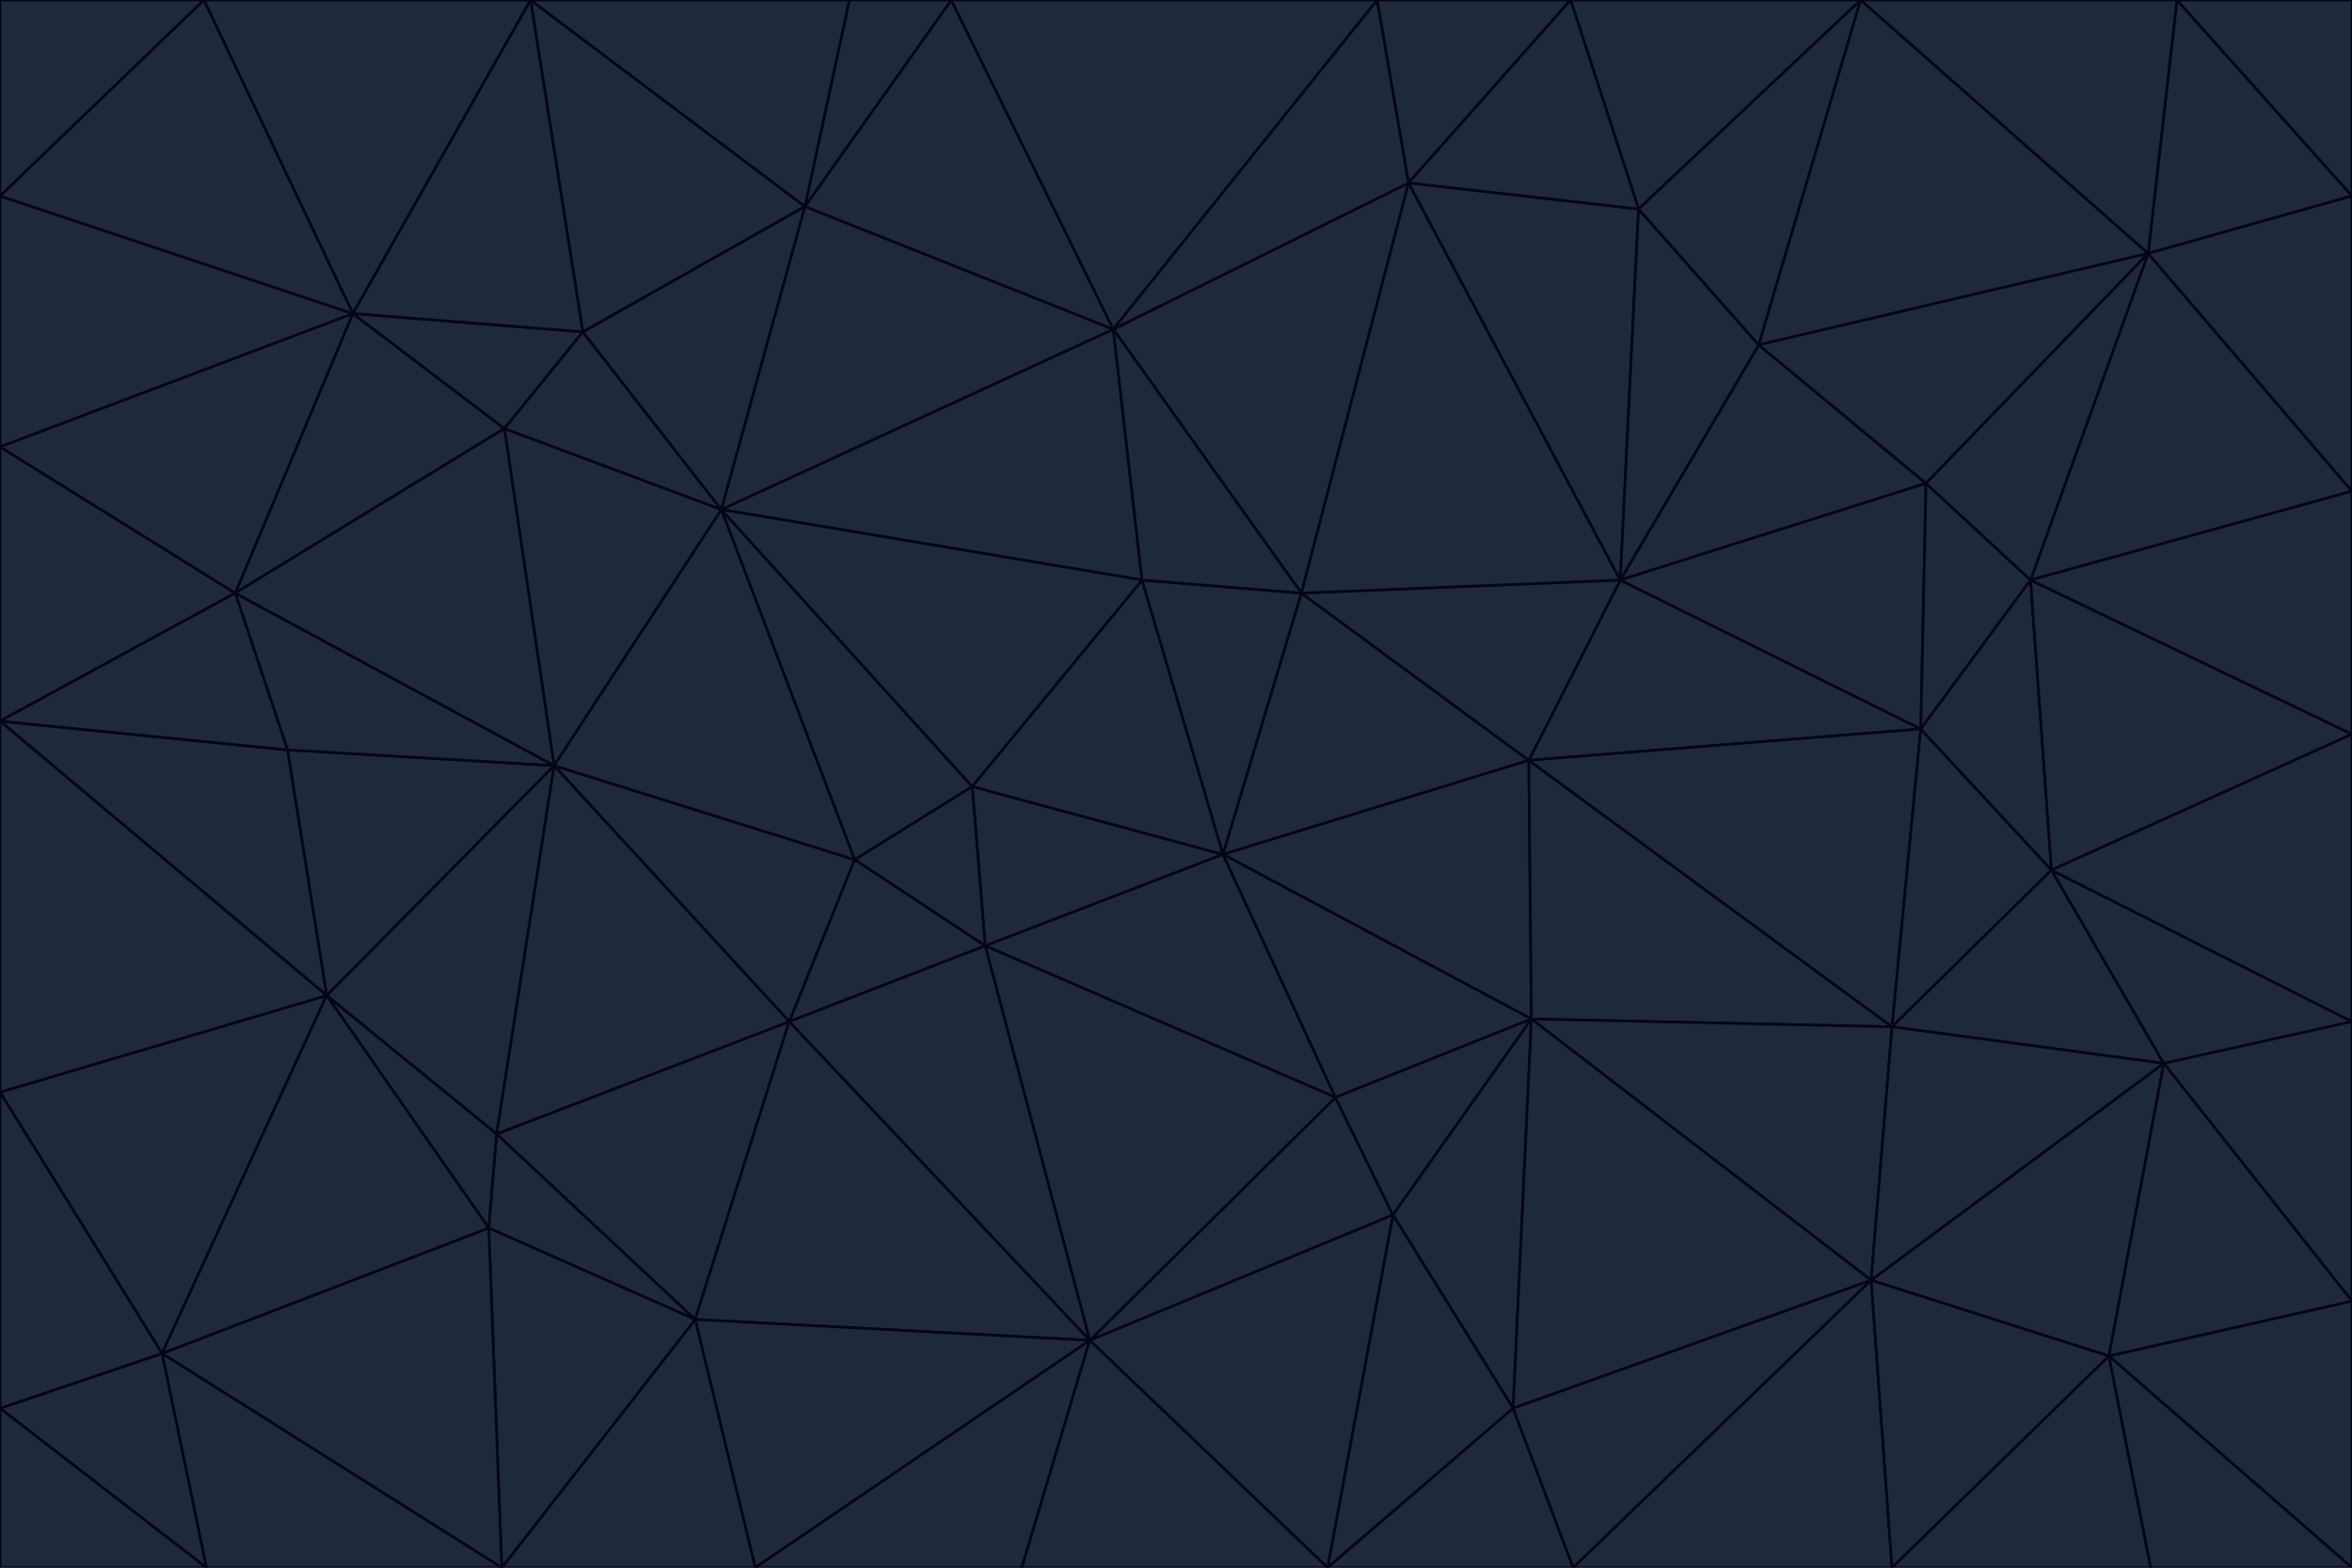 <svg id="visual" viewBox="0 0 900 600" width="900" height="600" xmlns="http://www.w3.org/2000/svg" xmlns:xlink="http://www.w3.org/1999/xlink" version="1.1"><g stroke-width="1" stroke-linejoin="bevel"><path d="M468 327L372 301L377 362Z" fill="#1e293b" stroke="#020617"></path><path d="M372 301L327 329L377 362Z" fill="#1e293b" stroke="#020617"></path><path d="M468 327L437 222L372 301Z" fill="#1e293b" stroke="#020617"></path><path d="M372 301L276 195L327 329Z" fill="#1e293b" stroke="#020617"></path><path d="M468 327L498 227L437 222Z" fill="#1e293b" stroke="#020617"></path><path d="M327 329L302 391L377 362Z" fill="#1e293b" stroke="#020617"></path><path d="M377 362L511 420L468 327Z" fill="#1e293b" stroke="#020617"></path><path d="M533 465L511 420L417 513Z" fill="#1e293b" stroke="#020617"></path><path d="M468 327L585 291L498 227Z" fill="#1e293b" stroke="#020617"></path><path d="M586 390L585 291L468 327Z" fill="#1e293b" stroke="#020617"></path><path d="M417 513L511 420L377 362Z" fill="#1e293b" stroke="#020617"></path><path d="M511 420L586 390L468 327Z" fill="#1e293b" stroke="#020617"></path><path d="M533 465L586 390L511 420Z" fill="#1e293b" stroke="#020617"></path><path d="M302 391L417 513L377 362Z" fill="#1e293b" stroke="#020617"></path><path d="M426 126L276 195L437 222Z" fill="#1e293b" stroke="#020617"></path><path d="M437 222L276 195L372 301Z" fill="#1e293b" stroke="#020617"></path><path d="M327 329L212 293L302 391Z" fill="#1e293b" stroke="#020617"></path><path d="M539 70L426 126L498 227Z" fill="#1e293b" stroke="#020617"></path><path d="M498 227L426 126L437 222Z" fill="#1e293b" stroke="#020617"></path><path d="M276 195L212 293L327 329Z" fill="#1e293b" stroke="#020617"></path><path d="M735 279L620 222L585 291Z" fill="#1e293b" stroke="#020617"></path><path d="M585 291L620 222L498 227Z" fill="#1e293b" stroke="#020617"></path><path d="M190 434L266 505L302 391Z" fill="#1e293b" stroke="#020617"></path><path d="M302 391L266 505L417 513Z" fill="#1e293b" stroke="#020617"></path><path d="M212 293L190 434L302 391Z" fill="#1e293b" stroke="#020617"></path><path d="M533 465L579 539L586 390Z" fill="#1e293b" stroke="#020617"></path><path d="M586 390L724 393L585 291Z" fill="#1e293b" stroke="#020617"></path><path d="M508 600L579 539L533 465Z" fill="#1e293b" stroke="#020617"></path><path d="M508 600L533 465L417 513Z" fill="#1e293b" stroke="#020617"></path><path d="M190 434L187 470L266 505Z" fill="#1e293b" stroke="#020617"></path><path d="M426 126L308 79L276 195Z" fill="#1e293b" stroke="#020617"></path><path d="M276 195L193 164L212 293Z" fill="#1e293b" stroke="#020617"></path><path d="M289 600L417 513L266 505Z" fill="#1e293b" stroke="#020617"></path><path d="M289 600L391 600L417 513Z" fill="#1e293b" stroke="#020617"></path><path d="M223 127L193 164L276 195Z" fill="#1e293b" stroke="#020617"></path><path d="M212 293L125 381L190 434Z" fill="#1e293b" stroke="#020617"></path><path d="M190 434L125 381L187 470Z" fill="#1e293b" stroke="#020617"></path><path d="M308 79L223 127L276 195Z" fill="#1e293b" stroke="#020617"></path><path d="M620 222L539 70L498 227Z" fill="#1e293b" stroke="#020617"></path><path d="M426 126L364 0L308 79Z" fill="#1e293b" stroke="#020617"></path><path d="M391 600L508 600L417 513Z" fill="#1e293b" stroke="#020617"></path><path d="M110 287L125 381L212 293Z" fill="#1e293b" stroke="#020617"></path><path d="M192 600L289 600L266 505Z" fill="#1e293b" stroke="#020617"></path><path d="M90 227L110 287L212 293Z" fill="#1e293b" stroke="#020617"></path><path d="M716 490L724 393L586 390Z" fill="#1e293b" stroke="#020617"></path><path d="M620 222L627 80L539 70Z" fill="#1e293b" stroke="#020617"></path><path d="M724 393L735 279L585 291Z" fill="#1e293b" stroke="#020617"></path><path d="M737 185L673 132L620 222Z" fill="#1e293b" stroke="#020617"></path><path d="M673 132L627 80L620 222Z" fill="#1e293b" stroke="#020617"></path><path d="M508 600L602 600L579 539Z" fill="#1e293b" stroke="#020617"></path><path d="M579 539L716 490L586 390Z" fill="#1e293b" stroke="#020617"></path><path d="M527 0L364 0L426 126Z" fill="#1e293b" stroke="#020617"></path><path d="M308 79L203 0L223 127Z" fill="#1e293b" stroke="#020617"></path><path d="M527 0L426 126L539 70Z" fill="#1e293b" stroke="#020617"></path><path d="M364 0L325 0L308 79Z" fill="#1e293b" stroke="#020617"></path><path d="M135 120L90 227L193 164Z" fill="#1e293b" stroke="#020617"></path><path d="M602 600L716 490L579 539Z" fill="#1e293b" stroke="#020617"></path><path d="M724 393L785 333L735 279Z" fill="#1e293b" stroke="#020617"></path><path d="M135 120L193 164L223 127Z" fill="#1e293b" stroke="#020617"></path><path d="M193 164L90 227L212 293Z" fill="#1e293b" stroke="#020617"></path><path d="M0 418L62 518L125 381Z" fill="#1e293b" stroke="#020617"></path><path d="M601 0L527 0L539 70Z" fill="#1e293b" stroke="#020617"></path><path d="M203 0L135 120L223 127Z" fill="#1e293b" stroke="#020617"></path><path d="M712 0L601 0L627 80Z" fill="#1e293b" stroke="#020617"></path><path d="M735 279L737 185L620 222Z" fill="#1e293b" stroke="#020617"></path><path d="M187 470L192 600L266 505Z" fill="#1e293b" stroke="#020617"></path><path d="M62 518L192 600L187 470Z" fill="#1e293b" stroke="#020617"></path><path d="M828 407L785 333L724 393Z" fill="#1e293b" stroke="#020617"></path><path d="M735 279L777 222L737 185Z" fill="#1e293b" stroke="#020617"></path><path d="M785 333L777 222L735 279Z" fill="#1e293b" stroke="#020617"></path><path d="M712 0L627 80L673 132Z" fill="#1e293b" stroke="#020617"></path><path d="M712 0L673 132L822 97Z" fill="#1e293b" stroke="#020617"></path><path d="M627 80L601 0L539 70Z" fill="#1e293b" stroke="#020617"></path><path d="M325 0L203 0L308 79Z" fill="#1e293b" stroke="#020617"></path><path d="M0 276L125 381L110 287Z" fill="#1e293b" stroke="#020617"></path><path d="M125 381L62 518L187 470Z" fill="#1e293b" stroke="#020617"></path><path d="M602 600L724 600L716 490Z" fill="#1e293b" stroke="#020617"></path><path d="M716 490L828 407L724 393Z" fill="#1e293b" stroke="#020617"></path><path d="M807 519L828 407L716 490Z" fill="#1e293b" stroke="#020617"></path><path d="M785 333L900 281L777 222Z" fill="#1e293b" stroke="#020617"></path><path d="M0 171L0 276L90 227Z" fill="#1e293b" stroke="#020617"></path><path d="M90 227L0 276L110 287Z" fill="#1e293b" stroke="#020617"></path><path d="M0 171L90 227L135 120Z" fill="#1e293b" stroke="#020617"></path><path d="M0 276L0 418L125 381Z" fill="#1e293b" stroke="#020617"></path><path d="M62 518L79 600L192 600Z" fill="#1e293b" stroke="#020617"></path><path d="M0 539L79 600L62 518Z" fill="#1e293b" stroke="#020617"></path><path d="M724 600L807 519L716 490Z" fill="#1e293b" stroke="#020617"></path><path d="M822 97L673 132L737 185Z" fill="#1e293b" stroke="#020617"></path><path d="M0 75L0 171L135 120Z" fill="#1e293b" stroke="#020617"></path><path d="M0 418L0 539L62 518Z" fill="#1e293b" stroke="#020617"></path><path d="M900 188L822 97L777 222Z" fill="#1e293b" stroke="#020617"></path><path d="M777 222L822 97L737 185Z" fill="#1e293b" stroke="#020617"></path><path d="M203 0L78 0L135 120Z" fill="#1e293b" stroke="#020617"></path><path d="M900 391L785 333L828 407Z" fill="#1e293b" stroke="#020617"></path><path d="M900 391L900 281L785 333Z" fill="#1e293b" stroke="#020617"></path><path d="M78 0L0 75L135 120Z" fill="#1e293b" stroke="#020617"></path><path d="M900 498L900 391L828 407Z" fill="#1e293b" stroke="#020617"></path><path d="M724 600L823 600L807 519Z" fill="#1e293b" stroke="#020617"></path><path d="M807 519L900 498L828 407Z" fill="#1e293b" stroke="#020617"></path><path d="M0 539L0 600L79 600Z" fill="#1e293b" stroke="#020617"></path><path d="M900 281L900 188L777 222Z" fill="#1e293b" stroke="#020617"></path><path d="M900 600L900 498L807 519Z" fill="#1e293b" stroke="#020617"></path><path d="M78 0L0 0L0 75Z" fill="#1e293b" stroke="#020617"></path><path d="M900 75L833 0L822 97Z" fill="#1e293b" stroke="#020617"></path><path d="M822 97L833 0L712 0Z" fill="#1e293b" stroke="#020617"></path><path d="M900 188L900 75L822 97Z" fill="#1e293b" stroke="#020617"></path><path d="M823 600L900 600L807 519Z" fill="#1e293b" stroke="#020617"></path><path d="M900 75L900 0L833 0Z" fill="#1e293b" stroke="#020617"></path></g></svg>
